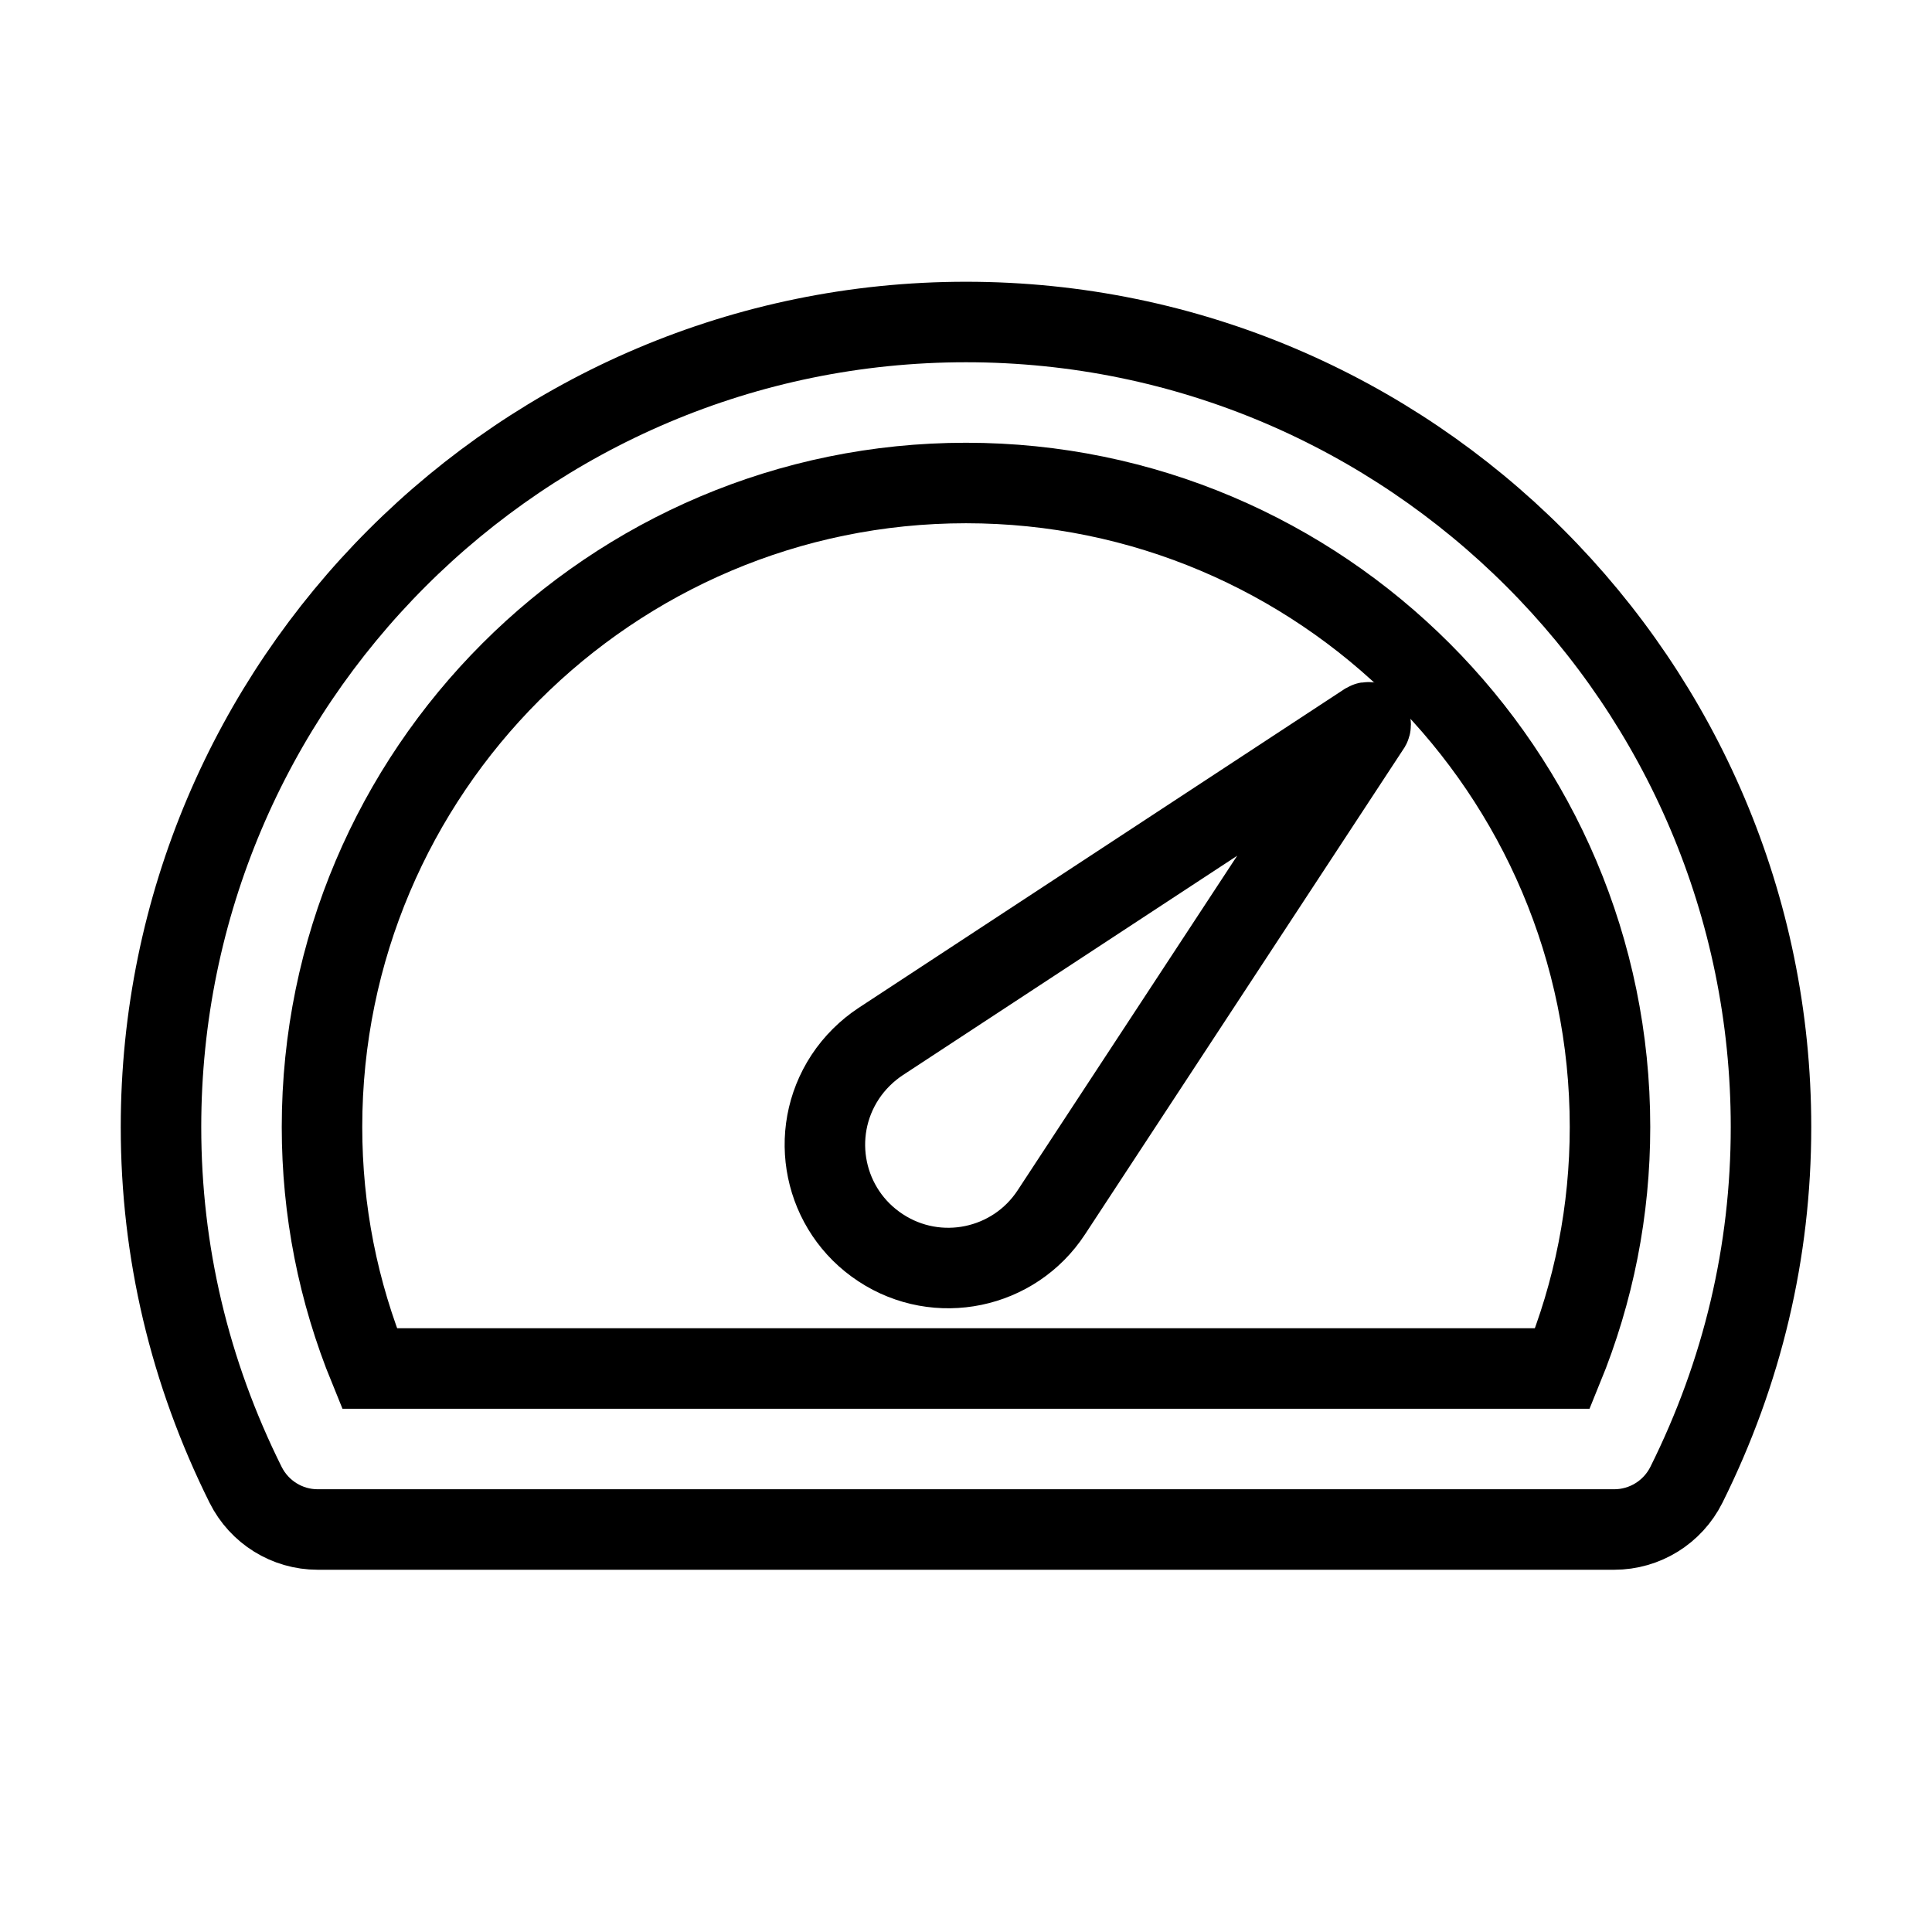 <svg xmlns="http://www.w3.org/2000/svg" fill="none" stroke="currentColor" viewBox="0 0 24 24"><path d="M12,4C6.486,4,2,8.486,2,14c0,1.55,0.354,3.045,1.051,4.445C3.221,18.785,3.567,19,3.946,19h16.107 c0.379,0,0.726-0.215,0.896-0.555C21.646,17.045,22,15.55,22,14C22,8.486,17.514,4,12,4z M19.41,17H4.59 C4.198,16.042,4,15.035,4,14c0-4.411,3.589-8,8-8s8,3.589,8,8C20,15.035,19.802,16.042,19.41,17z"/><path d="M10.939,12.939c-0.168,0.111-0.323,0.262-0.44,0.44c-0.465,0.708-0.268,1.657,0.44,2.121 c0.707,0.465,1.657,0.268,2.121-0.44l3.962-6.038c0.006-0.011,0.007-0.024,0-0.035c-0.01-0.015-0.03-0.019-0.045-0.01 L10.939,12.939z"/></svg>
